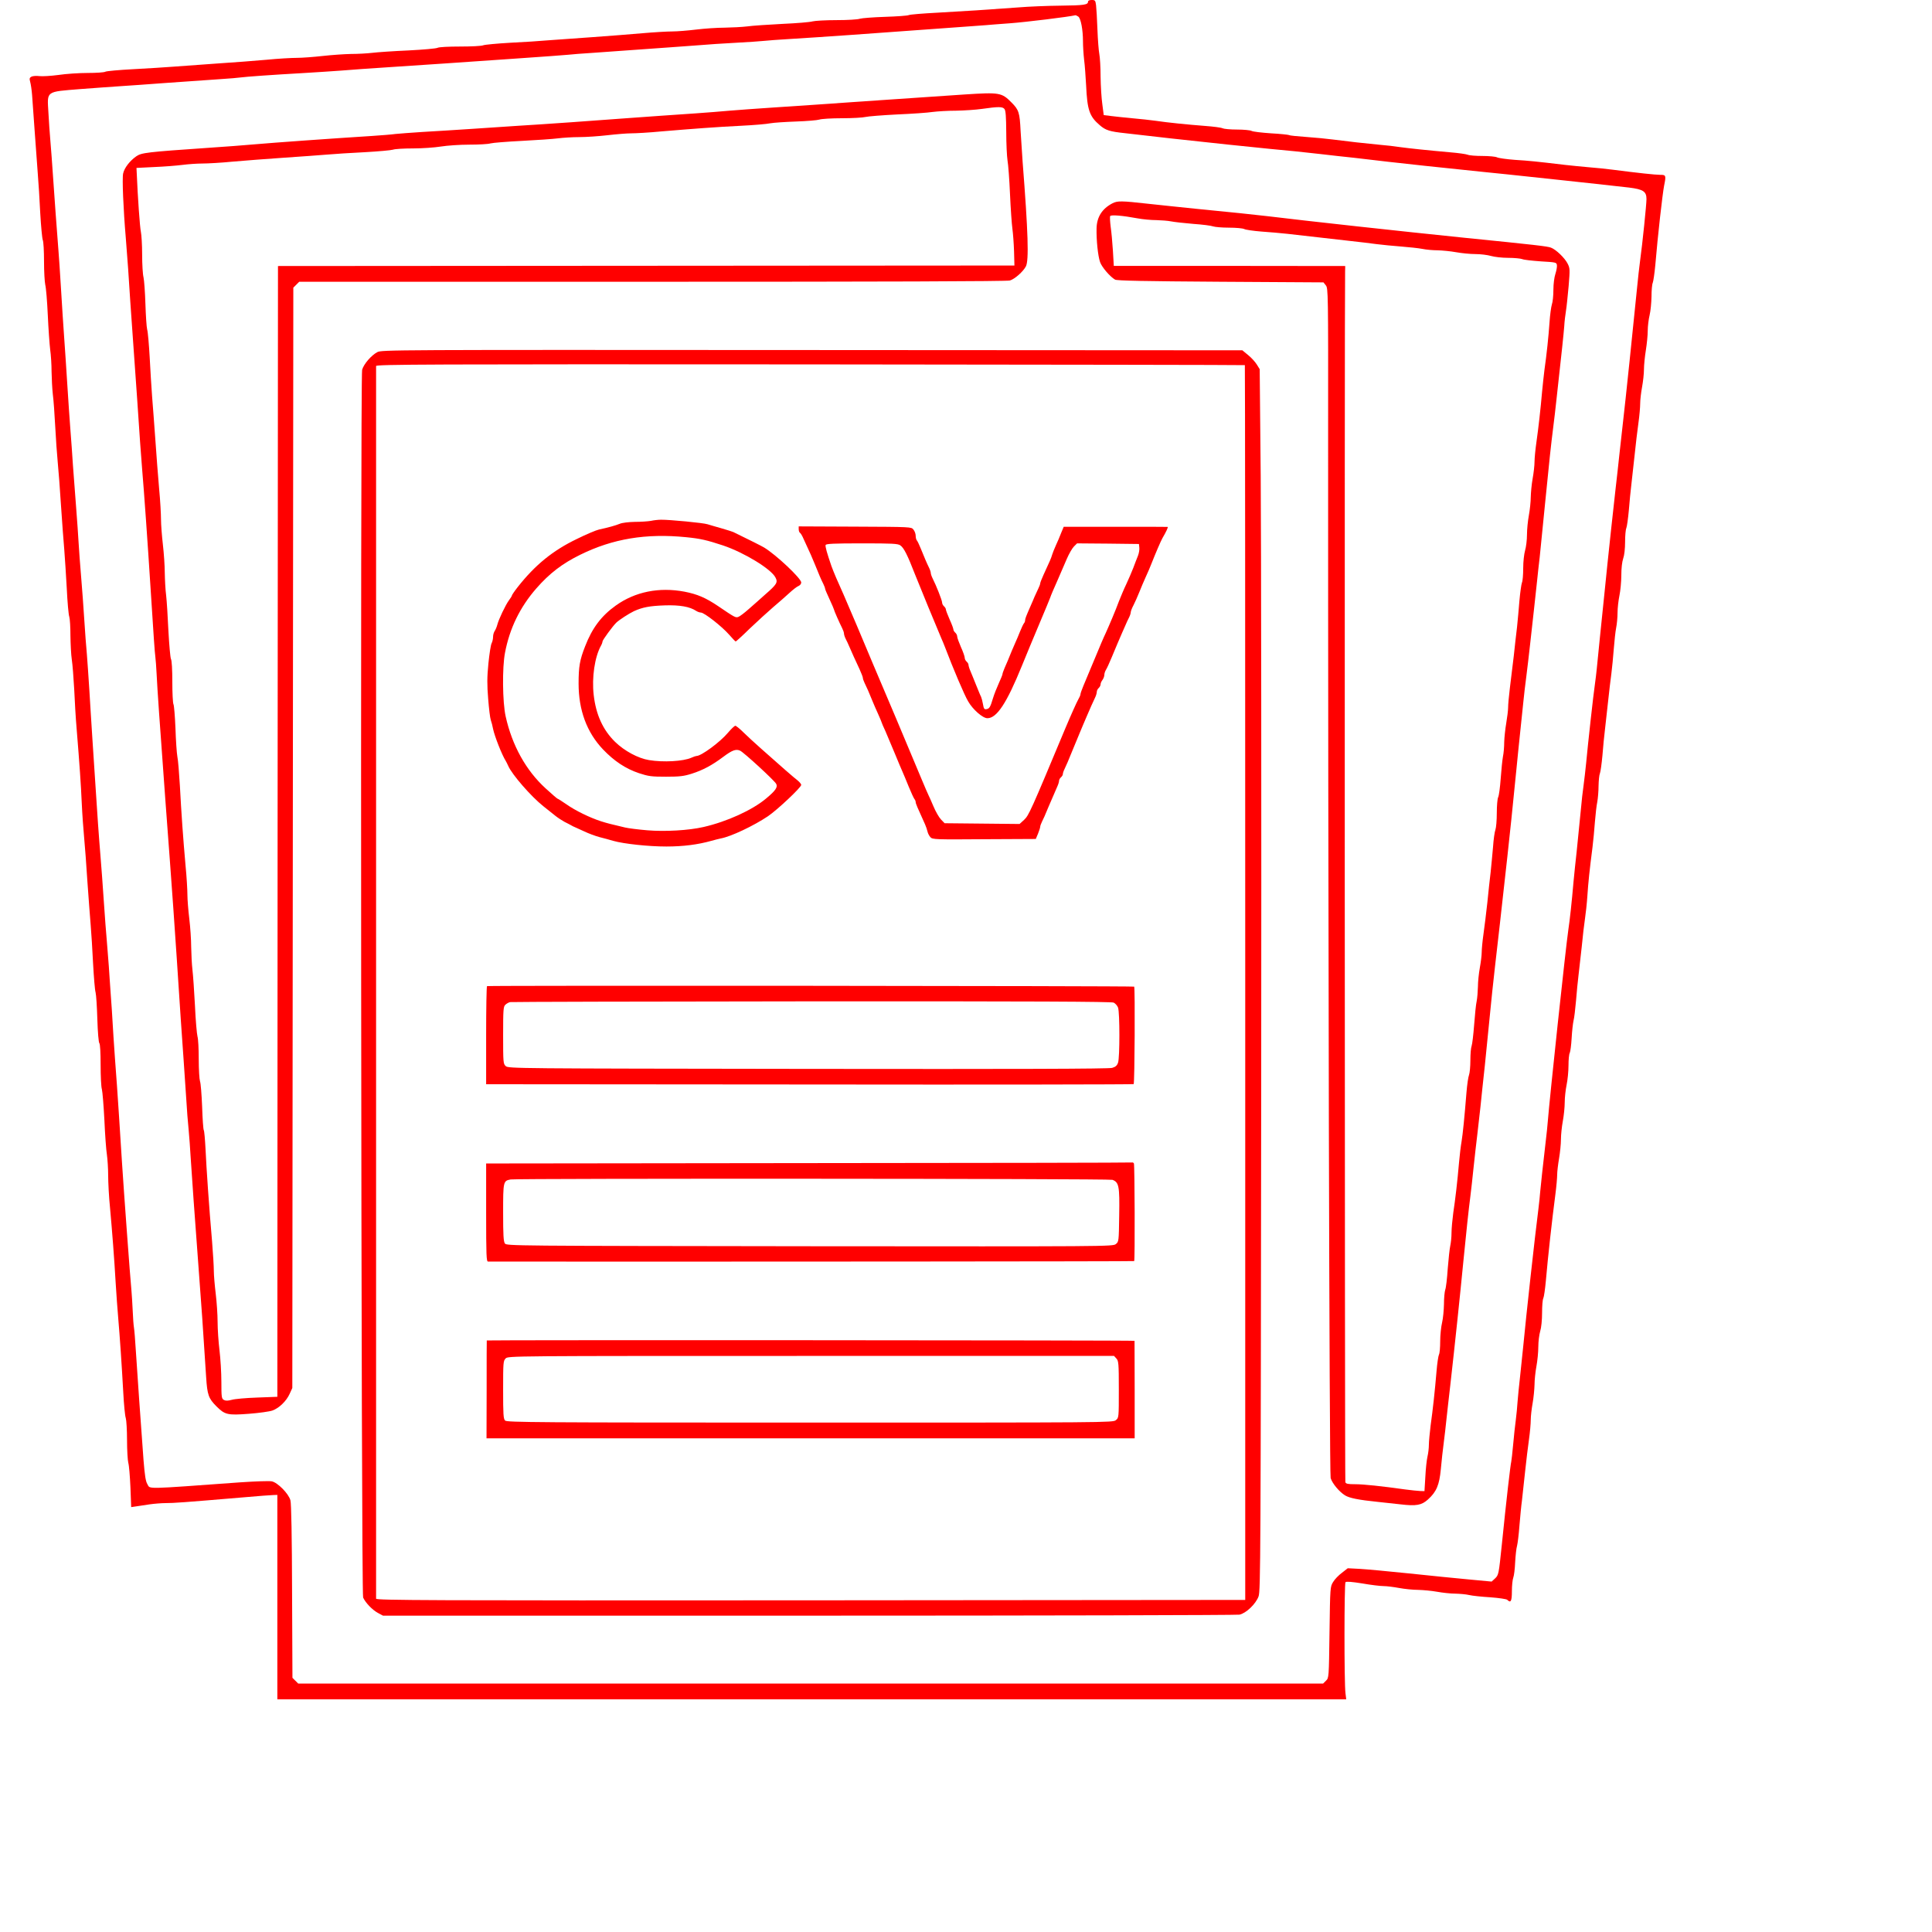 <?xml version="1.0" standalone="no"?>
<!DOCTYPE svg PUBLIC "-//W3C//DTD SVG 20010904//EN"
 "http://www.w3.org/TR/2001/REC-SVG-20010904/DTD/svg10.dtd">
<svg version="1.0" xmlns="http://www.w3.org/2000/svg"
 width="1536pt" height="1536pt" viewBox="0 0 1536 1536"
 preserveAspectRatio="xMidYMid meet">
<g transform="translate(0,1536) scale(0.1,-0.1)" fill="red" stroke="none">
<path d="M8650 15346 c0 -24 -31 -29 -220 -31 -102 -1 -253 -7 -335 -14 -243
-18 -427 -30 -645 -42 -113 -6 -214 -14 -225 -19 -11 -5 -97 -11 -190 -14 -94
-3 -183 -10 -199 -15 -15 -6 -98 -11 -184 -11 -87 0 -173 -5 -192 -10 -19 -6
-127 -15 -240 -20 -113 -6 -239 -14 -280 -20 -41 -5 -122 -9 -180 -10 -58 0
-159 -7 -225 -15 -66 -8 -151 -15 -190 -15 -38 0 -144 -6 -235 -14 -91 -8
-268 -22 -395 -31 -126 -9 -284 -20 -350 -25 -66 -6 -205 -15 -310 -20 -104
-6 -200 -15 -213 -20 -13 -6 -95 -10 -183 -10 -93 0 -169 -4 -180 -10 -11 -6
-115 -15 -232 -21 -116 -5 -246 -14 -287 -19 -41 -5 -118 -9 -170 -9 -52 -1
-153 -8 -225 -16 -71 -8 -164 -15 -205 -15 -41 0 -149 -6 -240 -15 -91 -8
-268 -22 -395 -30 -126 -9 -282 -20 -345 -25 -63 -5 -207 -14 -320 -20 -113
-6 -213 -15 -222 -20 -10 -6 -73 -10 -141 -10 -68 0 -173 -7 -233 -16 -60 -8
-128 -12 -151 -9 -23 3 -51 1 -62 -4 -17 -9 -18 -16 -11 -42 5 -18 12 -64 15
-103 6 -92 33 -455 45 -621 6 -71 15 -215 20 -320 6 -104 15 -200 20 -213 6
-13 10 -89 10 -170 0 -81 5 -165 10 -187 6 -22 15 -130 20 -240 5 -110 14
-234 19 -275 6 -41 11 -120 11 -175 1 -55 5 -136 10 -180 6 -44 14 -159 19
-255 5 -96 14 -224 20 -285 6 -60 18 -216 26 -345 9 -129 20 -287 26 -350 5
-63 14 -203 20 -310 5 -107 14 -208 20 -224 5 -16 9 -83 9 -150 1 -67 5 -152
11 -191 6 -38 14 -144 19 -235 4 -91 12 -230 19 -310 24 -295 34 -439 41 -595
4 -88 13 -212 19 -275 6 -63 18 -221 26 -350 9 -129 21 -284 26 -345 5 -60 14
-198 19 -305 6 -107 14 -211 20 -230 5 -19 11 -116 14 -214 3 -101 10 -184 16
-190 6 -6 10 -75 10 -171 0 -88 4 -176 10 -195 5 -19 14 -129 20 -245 5 -115
14 -239 20 -275 5 -36 10 -110 10 -165 0 -55 6 -172 15 -260 17 -188 33 -392
45 -600 5 -82 14 -206 20 -275 13 -152 27 -356 40 -590 5 -96 14 -188 20 -204
5 -16 10 -95 10 -175 0 -80 5 -162 10 -181 6 -19 13 -106 17 -194 l6 -158 41
6 c23 3 70 10 106 16 36 5 94 10 130 10 62 0 135 5 620 46 113 10 219 18 235
18 l30 1 0 -813 0 -812 4249 0 4249 0 -6 48 c-11 83 -10 873 0 883 7 7 53 3
134 -10 68 -12 144 -21 169 -21 25 0 80 -7 123 -15 43 -8 111 -15 150 -15 40
-1 108 -7 152 -15 44 -8 109 -15 145 -15 36 -1 85 -5 110 -11 25 -6 100 -14
168 -18 68 -5 129 -14 135 -20 28 -28 37 -12 37 68 0 44 5 92 11 108 6 15 13
71 15 123 3 52 9 111 15 130 5 19 14 91 19 160 6 69 14 159 20 200 5 41 16
145 25 230 9 85 23 201 31 257 8 56 14 126 14 155 0 29 7 89 15 133 8 44 14
110 15 147 0 36 7 102 15 145 8 43 15 112 15 154 0 42 7 98 15 125 9 29 15 89
15 147 0 54 4 106 10 116 5 10 14 72 20 137 16 186 48 476 76 690 8 61 14 131
14 155 0 24 7 82 15 129 8 47 15 115 15 152 0 36 7 102 15 145 8 43 15 110 15
148 0 39 7 101 15 140 8 38 15 107 15 153 0 46 4 91 10 101 5 10 12 63 15 117
3 55 10 117 15 139 6 22 14 94 20 160 5 66 14 154 19 195 5 41 17 145 26 230
8 85 20 187 26 225 6 39 15 120 19 180 7 107 17 204 41 390 6 50 15 140 19
200 5 61 13 133 19 160 5 28 10 85 10 127 1 42 5 87 11 100 5 13 14 77 20 143
5 66 14 158 20 205 5 47 17 148 25 225 8 77 20 176 26 220 6 44 14 132 19 195
5 63 13 139 19 169 6 29 11 83 11 120 0 36 7 97 15 136 8 38 15 111 15 161 0
56 6 108 15 134 9 25 15 78 15 131 0 48 4 98 10 111 5 13 14 77 20 143 5 66
14 154 19 195 5 41 16 147 26 235 9 88 23 206 31 262 8 56 14 126 14 155 0 29
7 88 15 131 8 43 15 106 15 140 0 34 7 103 15 152 8 50 15 119 15 155 0 36 7
92 15 125 8 33 14 99 15 147 0 48 4 97 10 110 5 13 14 75 20 138 20 239 57
564 70 633 17 83 15 87 -31 87 -38 0 -178 15 -379 41 -47 6 -130 15 -185 19
-55 5 -142 13 -192 19 -236 28 -286 33 -399 40 -66 5 -130 14 -142 20 -11 6
-64 11 -116 11 -52 0 -105 4 -118 10 -13 5 -75 14 -138 19 -191 17 -321 31
-396 41 -39 6 -113 15 -165 19 -108 10 -259 27 -374 42 -44 6 -138 15 -208 20
-71 5 -133 11 -138 15 -6 3 -71 10 -144 14 -74 5 -143 13 -154 19 -11 6 -63
11 -116 11 -53 0 -105 5 -115 10 -11 6 -74 14 -142 19 -141 11 -292 26 -393
41 -38 5 -122 15 -185 20 -63 6 -140 14 -170 18 l-55 7 -11 85 c-7 47 -13 146
-14 220 0 74 -5 155 -10 180 -5 25 -12 113 -15 195 -3 83 -8 169 -11 193 -5
39 -8 42 -35 42 -18 0 -29 -5 -29 -14z m-77 -118 c20 -15 37 -104 37 -198 0
-36 4 -101 9 -145 6 -44 12 -136 16 -204 9 -195 26 -246 108 -316 47 -41 80
-51 203 -64 49 -6 211 -24 359 -41 243 -27 705 -76 795 -84 105 -9 290 -28
400 -41 69 -8 190 -22 270 -30 80 -9 199 -23 265 -31 139 -16 399 -44 740 -79
132 -13 301 -31 375 -39 74 -8 205 -22 290 -31 159 -17 343 -37 510 -56 114
-14 140 -31 140 -92 0 -42 -32 -355 -51 -492 -6 -44 -17 -141 -24 -215 -26
-264 -96 -937 -111 -1060 -8 -69 -21 -186 -29 -260 -8 -74 -21 -196 -30 -270
-21 -184 -53 -485 -65 -600 -5 -52 -16 -162 -25 -245 -8 -82 -24 -235 -35
-340 -11 -104 -22 -217 -25 -250 -3 -33 -10 -89 -15 -125 -11 -71 -56 -478
-70 -630 -5 -52 -14 -126 -19 -165 -6 -38 -18 -144 -26 -235 -9 -91 -22 -226
-30 -300 -9 -74 -19 -182 -25 -240 -14 -163 -30 -309 -41 -380 -21 -142 -149
-1340 -164 -1530 -2 -30 -9 -95 -15 -145 -23 -198 -41 -363 -45 -410 -2 -27
-8 -88 -14 -135 -28 -218 -98 -853 -121 -1095 -5 -49 -16 -153 -24 -230 -9
-77 -18 -171 -21 -210 -2 -38 -9 -104 -14 -145 -6 -41 -15 -129 -21 -195 -6
-66 -13 -127 -15 -135 -6 -21 -39 -304 -75 -660 -25 -240 -25 -242 -56 -271
l-25 -23 -182 17 c-100 9 -315 31 -477 48 -162 17 -338 33 -390 36 l-95 5 -46
-36 c-26 -19 -58 -52 -70 -73 -24 -38 -24 -42 -29 -400 -5 -361 -5 -363 -28
-385 l-23 -23 -4074 0 -4074 0 -23 23 -23 23 -3 687 c-1 428 -6 701 -13 724
-14 53 -103 143 -149 151 -20 4 -132 0 -250 -8 -773 -56 -714 -55 -738 -15
-14 22 -21 69 -31 192 -22 296 -51 710 -61 868 -5 85 -12 169 -15 185 -3 17
-8 77 -10 135 -3 58 -7 130 -10 160 -11 113 -60 783 -75 1015 -6 88 -17 264
-25 390 -8 127 -22 325 -31 440 -8 116 -17 246 -19 290 -2 44 -9 145 -15 225
-5 80 -13 179 -15 220 -3 41 -10 127 -15 190 -6 63 -17 212 -25 330 -8 118
-19 271 -25 340 -14 167 -29 383 -40 560 -5 80 -16 251 -25 380 -8 129 -20
309 -25 400 -6 91 -14 215 -19 275 -6 61 -15 187 -21 280 -6 94 -17 247 -25
340 -8 94 -17 215 -20 270 -3 55 -12 183 -20 285 -8 102 -19 250 -25 330 -5
80 -14 206 -20 280 -6 74 -17 239 -25 365 -8 127 -19 295 -25 375 -6 80 -17
253 -25 385 -8 132 -17 267 -20 300 -10 126 -36 476 -45 615 -5 80 -14 195
-19 255 -5 61 -13 164 -16 230 -10 175 -25 164 256 187 123 9 267 20 319 23
52 3 217 15 365 26 149 11 335 24 415 29 80 5 161 12 180 15 36 5 225 19 505
35 88 5 219 14 290 19 72 6 236 18 365 26 129 9 332 22 450 30 118 8 379 26
580 40 201 14 385 27 410 30 25 3 113 10 195 15 83 6 240 17 350 25 110 8 236
17 280 20 44 3 136 10 205 15 69 6 204 15 300 20 96 5 197 12 224 15 26 3 119
10 205 15 232 14 647 43 1146 80 72 5 202 15 290 21 88 6 176 13 195 15 19 1
73 6 120 9 123 9 467 51 521 64 3 0 13 -5 22 -11z"/>
<path d="M7670 14609 c-284 -19 -588 -40 -795 -54 -323 -23 -473 -33 -730 -50
-126 -8 -282 -20 -345 -25 -63 -6 -182 -15 -265 -21 -181 -12 -374 -26 -555
-39 -207 -16 -687 -50 -860 -60 -85 -6 -254 -17 -375 -25 -121 -8 -294 -19
-385 -24 -91 -6 -187 -13 -215 -16 -27 -4 -113 -11 -190 -16 -330 -21 -766
-52 -950 -68 -60 -6 -216 -17 -345 -26 -495 -34 -535 -39 -577 -68 -51 -36
-94 -91 -104 -136 -9 -36 2 -291 21 -511 10 -116 28 -372 36 -510 3 -41 14
-201 25 -355 11 -154 24 -338 29 -410 20 -297 30 -447 40 -565 14 -158 47
-628 65 -915 27 -423 35 -540 40 -576 3 -20 7 -81 10 -135 7 -139 22 -354 70
-1009 14 -187 30 -398 35 -470 17 -225 39 -541 55 -780 24 -369 44 -670 55
-815 5 -74 14 -207 20 -295 5 -88 14 -205 20 -260 5 -55 12 -147 15 -205 7
-119 36 -520 65 -907 18 -236 36 -487 59 -853 9 -140 19 -168 82 -231 67 -67
89 -72 258 -59 80 6 165 18 187 26 53 19 111 75 137 133 l21 46 4 4374 4 4374
24 24 23 23 2808 0 c1815 0 2820 3 2842 10 38 11 105 70 127 112 25 47 18 272
-26 833 -5 72 -12 182 -16 245 -7 145 -14 167 -72 225 -78 79 -95 82 -372 64z
m316 -116 c10 -13 13 -62 14 -183 0 -91 5 -192 10 -225 6 -33 15 -154 20 -270
5 -115 14 -239 19 -275 5 -36 11 -116 13 -178 l3 -113 -2928 -2 -2927 -2 -3
-4495 -2 -4495 -160 -6 c-88 -3 -179 -11 -202 -18 -31 -8 -48 -9 -63 -1 -18
10 -20 21 -20 143 0 73 -7 186 -15 252 -8 66 -15 167 -15 225 0 58 -7 159 -15
225 -8 66 -15 147 -15 180 0 33 -6 139 -14 235 -24 275 -45 582 -52 735 -4 77
-10 145 -14 150 -4 6 -10 89 -13 186 -4 97 -11 188 -17 203 -5 15 -10 93 -10
174 0 81 -4 163 -10 182 -5 19 -15 129 -20 245 -6 115 -15 244 -20 285 -5 41
-9 122 -10 180 0 58 -7 159 -15 225 -8 66 -15 152 -15 190 0 39 -6 144 -15
235 -19 212 -33 410 -45 635 -6 99 -14 203 -20 230 -5 28 -12 128 -15 224 -4
96 -11 183 -16 192 -5 10 -9 90 -9 179 0 94 -4 170 -11 181 -5 11 -14 111 -20
222 -5 111 -13 238 -18 282 -6 44 -10 125 -11 180 0 55 -7 156 -15 225 -8 69
-15 159 -15 200 0 41 -6 152 -15 245 -8 94 -22 269 -30 390 -9 121 -20 276
-26 345 -5 69 -14 208 -19 310 -6 102 -14 201 -20 220 -5 19 -11 112 -14 205
-3 94 -10 188 -15 210 -6 22 -11 103 -11 180 0 77 -5 159 -10 182 -8 35 -25
275 -33 468 l-2 40 140 7 c77 3 178 11 225 17 46 6 118 11 160 11 41 0 149 6
240 15 91 8 273 22 405 31 132 9 287 20 345 25 58 5 193 14 300 19 107 6 208
15 224 20 16 6 88 10 160 10 72 0 172 7 221 15 50 8 151 15 225 15 74 0 151 4
170 10 19 5 132 14 250 20 118 6 247 15 285 20 39 5 115 10 170 10 55 0 156 7
225 15 69 8 154 15 190 15 36 0 142 6 235 15 265 22 435 35 635 45 102 5 208
14 235 20 28 5 120 11 205 14 86 3 168 10 183 15 16 6 97 11 180 11 84 0 168
5 187 10 20 5 132 14 250 20 118 5 247 14 285 20 39 5 122 10 185 10 63 1 156
7 205 14 133 19 166 19 181 -1z"/>
<path d="M8845 13744 c-83 -43 -125 -109 -127 -200 -2 -94 11 -219 28 -268 14
-40 79 -116 119 -139 15 -9 238 -13 838 -17 l819 -5 19 -24 c18 -23 19 -55 18
-1165 -1 -3609 10 -8283 20 -8317 13 -43 69 -110 115 -138 34 -21 108 -36 256
-51 47 -5 129 -14 184 -20 126 -15 168 -7 218 38 69 62 91 116 103 241 6 67
15 149 25 226 5 39 14 113 19 165 6 52 19 176 31 275 38 336 76 697 105 995
20 205 42 412 55 510 5 41 17 143 25 225 9 83 22 202 30 265 7 63 18 162 25
220 6 58 21 206 35 330 13 124 31 304 40 400 9 96 27 267 40 380 13 113 31
270 40 350 9 80 22 201 30 270 8 69 21 186 29 260 16 143 45 419 71 685 9 88
22 225 31 305 8 80 19 188 25 240 5 52 16 145 24 205 8 61 21 175 30 255 9 80
22 201 30 270 8 69 19 172 25 230 6 58 15 143 21 190 5 47 25 245 44 440 34
341 43 430 65 605 6 44 17 141 25 215 43 388 56 511 61 575 2 39 9 95 14 125
5 30 14 118 21 195 11 135 11 142 -9 181 -23 44 -91 110 -131 125 -27 11 -124
22 -691 79 -490 50 -1267 135 -1560 171 -41 5 -140 15 -220 24 -80 8 -237 24
-350 35 -113 11 -285 30 -382 40 -213 24 -244 24 -283 4z m199 -120 c43 -8
110 -14 150 -14 39 -1 91 -5 116 -10 25 -5 104 -14 177 -20 72 -5 143 -14 158
-20 14 -5 71 -10 126 -10 55 0 110 -5 121 -11 11 -6 73 -15 137 -20 64 -4 157
-13 206 -18 243 -28 367 -42 493 -56 75 -8 173 -20 217 -26 44 -6 132 -14 195
-19 63 -5 139 -13 169 -19 29 -6 83 -11 120 -11 36 -1 102 -7 146 -15 44 -8
114 -15 155 -15 41 0 97 -7 124 -15 28 -8 88 -15 137 -15 48 0 98 -5 111 -10
13 -6 79 -13 148 -18 120 -7 125 -8 128 -30 2 -13 -4 -44 -12 -69 -9 -27 -16
-80 -16 -127 0 -45 -5 -97 -12 -116 -6 -19 -15 -84 -19 -145 -8 -115 -22 -248
-40 -375 -5 -41 -14 -120 -19 -175 -12 -138 -28 -281 -45 -401 -8 -56 -15
-126 -15 -155 0 -30 -7 -90 -15 -134 -8 -44 -14 -110 -15 -147 0 -36 -7 -102
-15 -145 -8 -43 -15 -112 -15 -154 0 -42 -7 -98 -15 -125 -8 -28 -15 -88 -15
-141 0 -51 -4 -102 -10 -115 -5 -13 -14 -77 -20 -143 -5 -66 -14 -160 -19
-210 -6 -49 -18 -153 -26 -230 -9 -77 -23 -192 -31 -255 -8 -63 -14 -133 -14
-155 0 -22 -7 -78 -15 -125 -8 -47 -15 -114 -16 -150 0 -36 -4 -87 -10 -115
-5 -27 -13 -107 -18 -176 -5 -69 -14 -136 -20 -147 -6 -11 -11 -68 -11 -126 0
-57 -5 -117 -11 -133 -6 -15 -15 -77 -19 -138 -5 -60 -14 -150 -19 -200 -6
-49 -18 -157 -26 -240 -9 -82 -23 -196 -31 -252 -8 -56 -14 -121 -14 -145 0
-24 -7 -79 -15 -123 -8 -44 -15 -111 -15 -150 -1 -38 -5 -90 -10 -115 -6 -25
-14 -109 -20 -187 -6 -79 -15 -154 -20 -168 -6 -15 -10 -66 -10 -115 0 -49 -5
-101 -11 -117 -6 -15 -15 -77 -20 -138 -16 -199 -29 -329 -39 -390 -6 -33 -15
-107 -20 -165 -14 -162 -30 -296 -46 -402 -7 -53 -14 -125 -14 -160 0 -35 -5
-81 -10 -103 -5 -22 -14 -104 -20 -181 -5 -78 -14 -154 -20 -168 -5 -15 -10
-66 -10 -114 -1 -48 -7 -114 -15 -147 -8 -33 -15 -100 -15 -148 0 -49 -4 -97
-10 -107 -5 -10 -14 -69 -19 -131 -13 -155 -29 -303 -47 -431 -7 -59 -14 -128
-14 -155 0 -26 -5 -68 -11 -93 -6 -25 -14 -97 -17 -160 l-7 -115 -35 1 c-19 1
-71 6 -115 12 -192 27 -335 42 -401 42 -57 0 -73 3 -78 16 -5 13 -7 9471 -2
9629 l1 40 -920 1 -920 0 -7 120 c-4 65 -12 152 -18 192 -5 41 -7 78 -4 84 7
12 99 4 218 -18z"/>
<path d="M2999 12560 c-47 -25 -107 -94 -120 -140 -15 -54 -8 -9726 8 -9761
19 -42 73 -98 117 -122 l41 -22 3385 0 c1862 0 3402 4 3424 8 53 11 130 85
152 145 16 44 17 307 21 4052 2 2203 0 4388 -4 4855 l-8 850 -23 37 c-13 21
-44 55 -69 75 l-46 38 -3421 2 c-3362 2 -3422 2 -3457 -17z m6898 -103 c2 -2
3 -2212 3 -4911 l0 -4906 -3455 -3 c-3065 -2 -3455 0 -3455 13 0 1587 0 9790
0 9800 0 13 389 15 3452 13 1898 -2 3453 -4 3455 -6z"/>
<path d="M5175 11219 c-22 -4 -79 -8 -127 -8 -51 -1 -101 -7 -120 -15 -34 -14
-92 -30 -166 -46 -23 -5 -103 -39 -176 -75 -191 -92 -331 -206 -469 -381 -26
-33 -47 -64 -47 -68 0 -4 -11 -22 -24 -39 -27 -37 -81 -150 -92 -193 -4 -16
-13 -38 -20 -49 -8 -11 -14 -32 -14 -48 0 -16 -5 -38 -11 -50 -7 -11 -18 -84
-26 -161 -11 -112 -11 -170 -2 -281 6 -77 15 -153 21 -170 6 -16 14 -48 18
-70 12 -58 70 -206 101 -255 5 -8 13 -25 19 -38 30 -70 183 -245 280 -322 36
-28 80 -63 98 -78 19 -15 50 -35 70 -46 21 -10 44 -23 52 -27 8 -5 22 -12 30
-15 8 -3 42 -19 75 -34 33 -16 87 -36 120 -45 33 -8 83 -22 110 -30 85 -24
280 -45 423 -45 134 0 250 15 357 45 28 8 61 16 75 19 82 15 261 100 376 177
76 52 264 229 264 249 0 6 -12 21 -26 33 -28 21 -146 124 -294 256 -47 41
-109 99 -139 128 -29 29 -59 53 -65 53 -6 0 -33 -25 -59 -56 -61 -73 -211
-184 -249 -184 -5 0 -24 -6 -41 -14 -64 -29 -224 -38 -337 -19 -87 14 -196 73
-270 145 -96 94 -152 215 -170 373 -16 138 8 302 58 392 7 12 12 27 12 33 0
11 80 121 110 150 23 22 100 72 140 91 68 31 126 42 244 46 120 4 200 -10 251
-44 11 -7 28 -13 37 -13 27 0 168 -111 224 -175 26 -30 50 -55 53 -55 3 0 54
46 112 103 59 56 142 132 185 169 44 37 102 88 129 113 28 26 60 51 73 56 12
5 22 17 22 28 0 32 -198 219 -295 278 -16 10 -125 65 -245 123 -8 4 -51 17
-95 30 -44 12 -93 27 -110 32 -32 11 -304 37 -370 36 -22 0 -58 -4 -80 -9z
m281 -130 c112 -11 164 -23 294 -66 168 -57 381 -187 415 -254 21 -39 11 -55
-81 -135 -37 -33 -95 -85 -131 -116 -35 -31 -73 -60 -84 -63 -21 -7 -27 -4
-161 87 -98 66 -164 94 -266 114 -201 38 -392 0 -546 -110 -115 -82 -188 -179
-244 -324 -43 -109 -52 -162 -52 -297 0 -211 65 -387 194 -523 89 -93 179
-153 286 -189 76 -25 99 -28 215 -28 109 0 142 4 205 24 88 28 161 67 249 133
72 54 102 65 135 50 29 -13 273 -237 287 -264 14 -26 -5 -54 -81 -117 -110
-92 -310 -183 -497 -226 -118 -27 -305 -38 -448 -26 -71 6 -150 16 -175 22
-115 27 -139 33 -190 49 -88 28 -207 86 -276 135 -36 25 -68 45 -71 45 -3 0
-46 37 -95 82 -156 142 -267 342 -318 573 -25 112 -28 388 -5 506 37 194 119
362 249 511 105 120 207 198 350 268 258 127 522 171 842 139z"/>
<path d="M6350 11153 c0 -12 4 -24 9 -28 6 -3 19 -24 29 -48 54 -116 72 -157
92 -207 28 -70 48 -118 66 -153 8 -16 14 -33 14 -38 0 -5 16 -42 35 -83 19
-41 35 -78 35 -81 0 -7 44 -107 65 -148 8 -16 15 -35 15 -44 0 -8 6 -27 13
-41 8 -15 21 -43 29 -62 18 -43 47 -106 82 -181 14 -31 26 -62 26 -68 0 -7 6
-25 13 -39 17 -34 39 -84 62 -142 10 -25 31 -73 47 -108 15 -34 28 -64 28 -67
0 -3 13 -33 29 -67 15 -35 49 -115 75 -178 26 -63 53 -128 61 -145 7 -16 30
-70 50 -120 20 -49 41 -94 46 -99 5 -6 9 -16 9 -23 0 -11 13 -42 75 -178 7
-16 16 -42 19 -56 3 -15 14 -35 23 -45 17 -18 38 -19 428 -16 l410 2 18 43 c9
23 17 47 17 54 0 6 6 24 14 40 13 25 22 46 54 123 28 66 55 128 68 157 8 17
14 38 14 46 0 8 7 20 15 27 8 7 15 18 15 25 0 8 6 26 14 42 8 15 36 80 61 143
26 63 53 129 60 145 7 17 17 41 23 55 6 14 20 48 32 75 12 28 29 66 37 85 9
19 22 48 29 63 8 16 14 37 14 47 0 9 7 23 15 30 8 7 15 20 15 29 0 9 7 25 15
35 8 11 15 29 15 41 0 11 6 29 13 40 7 11 28 56 46 100 18 44 39 94 46 110 36
83 44 103 61 140 9 22 23 52 31 67 7 14 13 33 13 41 0 8 10 34 23 58 12 24 33
71 46 104 13 33 36 87 51 120 15 33 36 80 45 105 29 74 74 179 86 200 32 55
48 90 42 91 -5 1 -192 1 -417 1 l-409 0 -20 -48 c-10 -27 -29 -71 -42 -99 -12
-27 -26 -61 -30 -75 -7 -25 -17 -49 -69 -161 -14 -31 -26 -61 -26 -67 0 -6 -6
-23 -14 -39 -7 -15 -21 -45 -30 -65 -9 -21 -22 -53 -30 -70 -39 -89 -46 -107
-46 -120 0 -8 -4 -18 -9 -23 -5 -6 -19 -35 -31 -65 -12 -30 -29 -71 -38 -90
-8 -19 -21 -50 -29 -67 -22 -55 -39 -96 -57 -136 -9 -21 -16 -42 -16 -47 0 -5
-13 -37 -29 -72 -16 -35 -37 -88 -46 -118 -22 -74 -29 -84 -53 -88 -17 -3 -21
4 -27 40 -4 23 -11 49 -15 58 -5 8 -22 51 -40 95 -18 44 -38 95 -46 113 -8 18
-14 39 -14 46 0 8 -7 19 -15 26 -8 7 -15 20 -15 30 0 10 -13 48 -30 85 -16 37
-30 75 -30 85 0 10 -7 23 -15 30 -8 7 -15 18 -15 25 0 7 -13 43 -30 80 -16 37
-30 73 -30 80 0 7 -7 18 -15 25 -8 7 -15 20 -15 30 0 17 -46 134 -76 193 -8
16 -14 35 -14 42 0 7 -6 26 -14 42 -18 36 -38 84 -66 153 -12 30 -26 59 -31
64 -5 6 -9 22 -9 37 0 15 -8 37 -18 49 -17 21 -18 21 -465 23 l-447 2 0 -22z
m808 -129 c28 -19 57 -77 116 -229 41 -103 170 -417 210 -510 8 -16 20 -48 29
-70 65 -171 154 -381 184 -431 37 -65 116 -134 153 -134 75 0 154 120 275 418
35 86 98 238 140 337 42 99 80 191 85 205 4 14 29 72 55 130 25 58 60 138 77
178 17 39 42 83 56 97 l25 25 246 -2 246 -3 3 -29 c2 -16 -3 -45 -11 -65 -8
-20 -25 -63 -37 -96 -13 -33 -38 -92 -56 -130 -19 -39 -44 -100 -58 -135 -26
-71 -77 -191 -106 -255 -18 -38 -32 -70 -115 -270 -20 -49 -48 -115 -61 -146
-13 -31 -24 -62 -24 -69 0 -7 -9 -27 -19 -44 -10 -17 -56 -119 -101 -226 -274
-656 -291 -694 -328 -728 l-36 -33 -298 3 -298 3 -29 30 c-16 17 -43 64 -60
105 -18 41 -35 82 -40 90 -4 8 -30 67 -56 130 -98 236 -324 771 -386 915 -21
50 -77 182 -124 295 -48 113 -96 225 -107 250 -46 101 -81 183 -98 230 -36
105 -50 155 -46 167 4 10 65 13 288 13 241 0 287 -2 306 -16z"/>
<path d="M3872 7520 c-4 -3 -7 -179 -7 -392 l0 -388 2570 -2 c1414 -2 2574 0
2578 3 8 6 12 768 4 775 -6 6 -5138 10 -5145 4z m4982 -131 c14 -7 29 -24 35
-40 14 -40 14 -397 0 -437 -8 -24 -20 -34 -47 -42 -26 -8 -766 -10 -2418 -8
-2326 3 -2382 3 -2403 22 -20 18 -21 28 -21 246 0 204 2 228 18 242 9 9 26 18
37 21 11 2 1090 5 2397 6 1758 1 2384 -2 2402 -10z"/>
<path d="M6430 6113 l-2565 -3 0 -390 c0 -340 2 -390 15 -390 2025 -1 5134 1
5137 4 7 6 4 766 -2 776 -3 6 -9 9 -13 8 -4 -2 -1161 -4 -2572 -5z m2414 -133
c52 -19 58 -51 54 -282 -3 -207 -3 -210 -27 -229 -23 -19 -71 -19 -2433 -17
-2372 3 -2410 3 -2424 22 -11 16 -14 66 -14 246 0 248 1 252 60 263 52 9 4759
7 4784 -3z"/>
<path d="M3870 4703 c-1 -2 -1 -177 -1 -390 l-1 -388 2577 0 2576 0 0 385 c0
212 -1 387 -1 390 0 5 -5150 7 -5150 3z m5006 -144 c17 -19 19 -39 19 -246 0
-224 0 -225 -24 -244 -23 -19 -75 -19 -2431 -19 -2176 0 -2410 2 -2424 16 -14
13 -16 50 -16 245 0 216 1 230 20 249 20 20 33 20 2428 20 l2409 0 19 -21z"/>
</g>
</svg>
